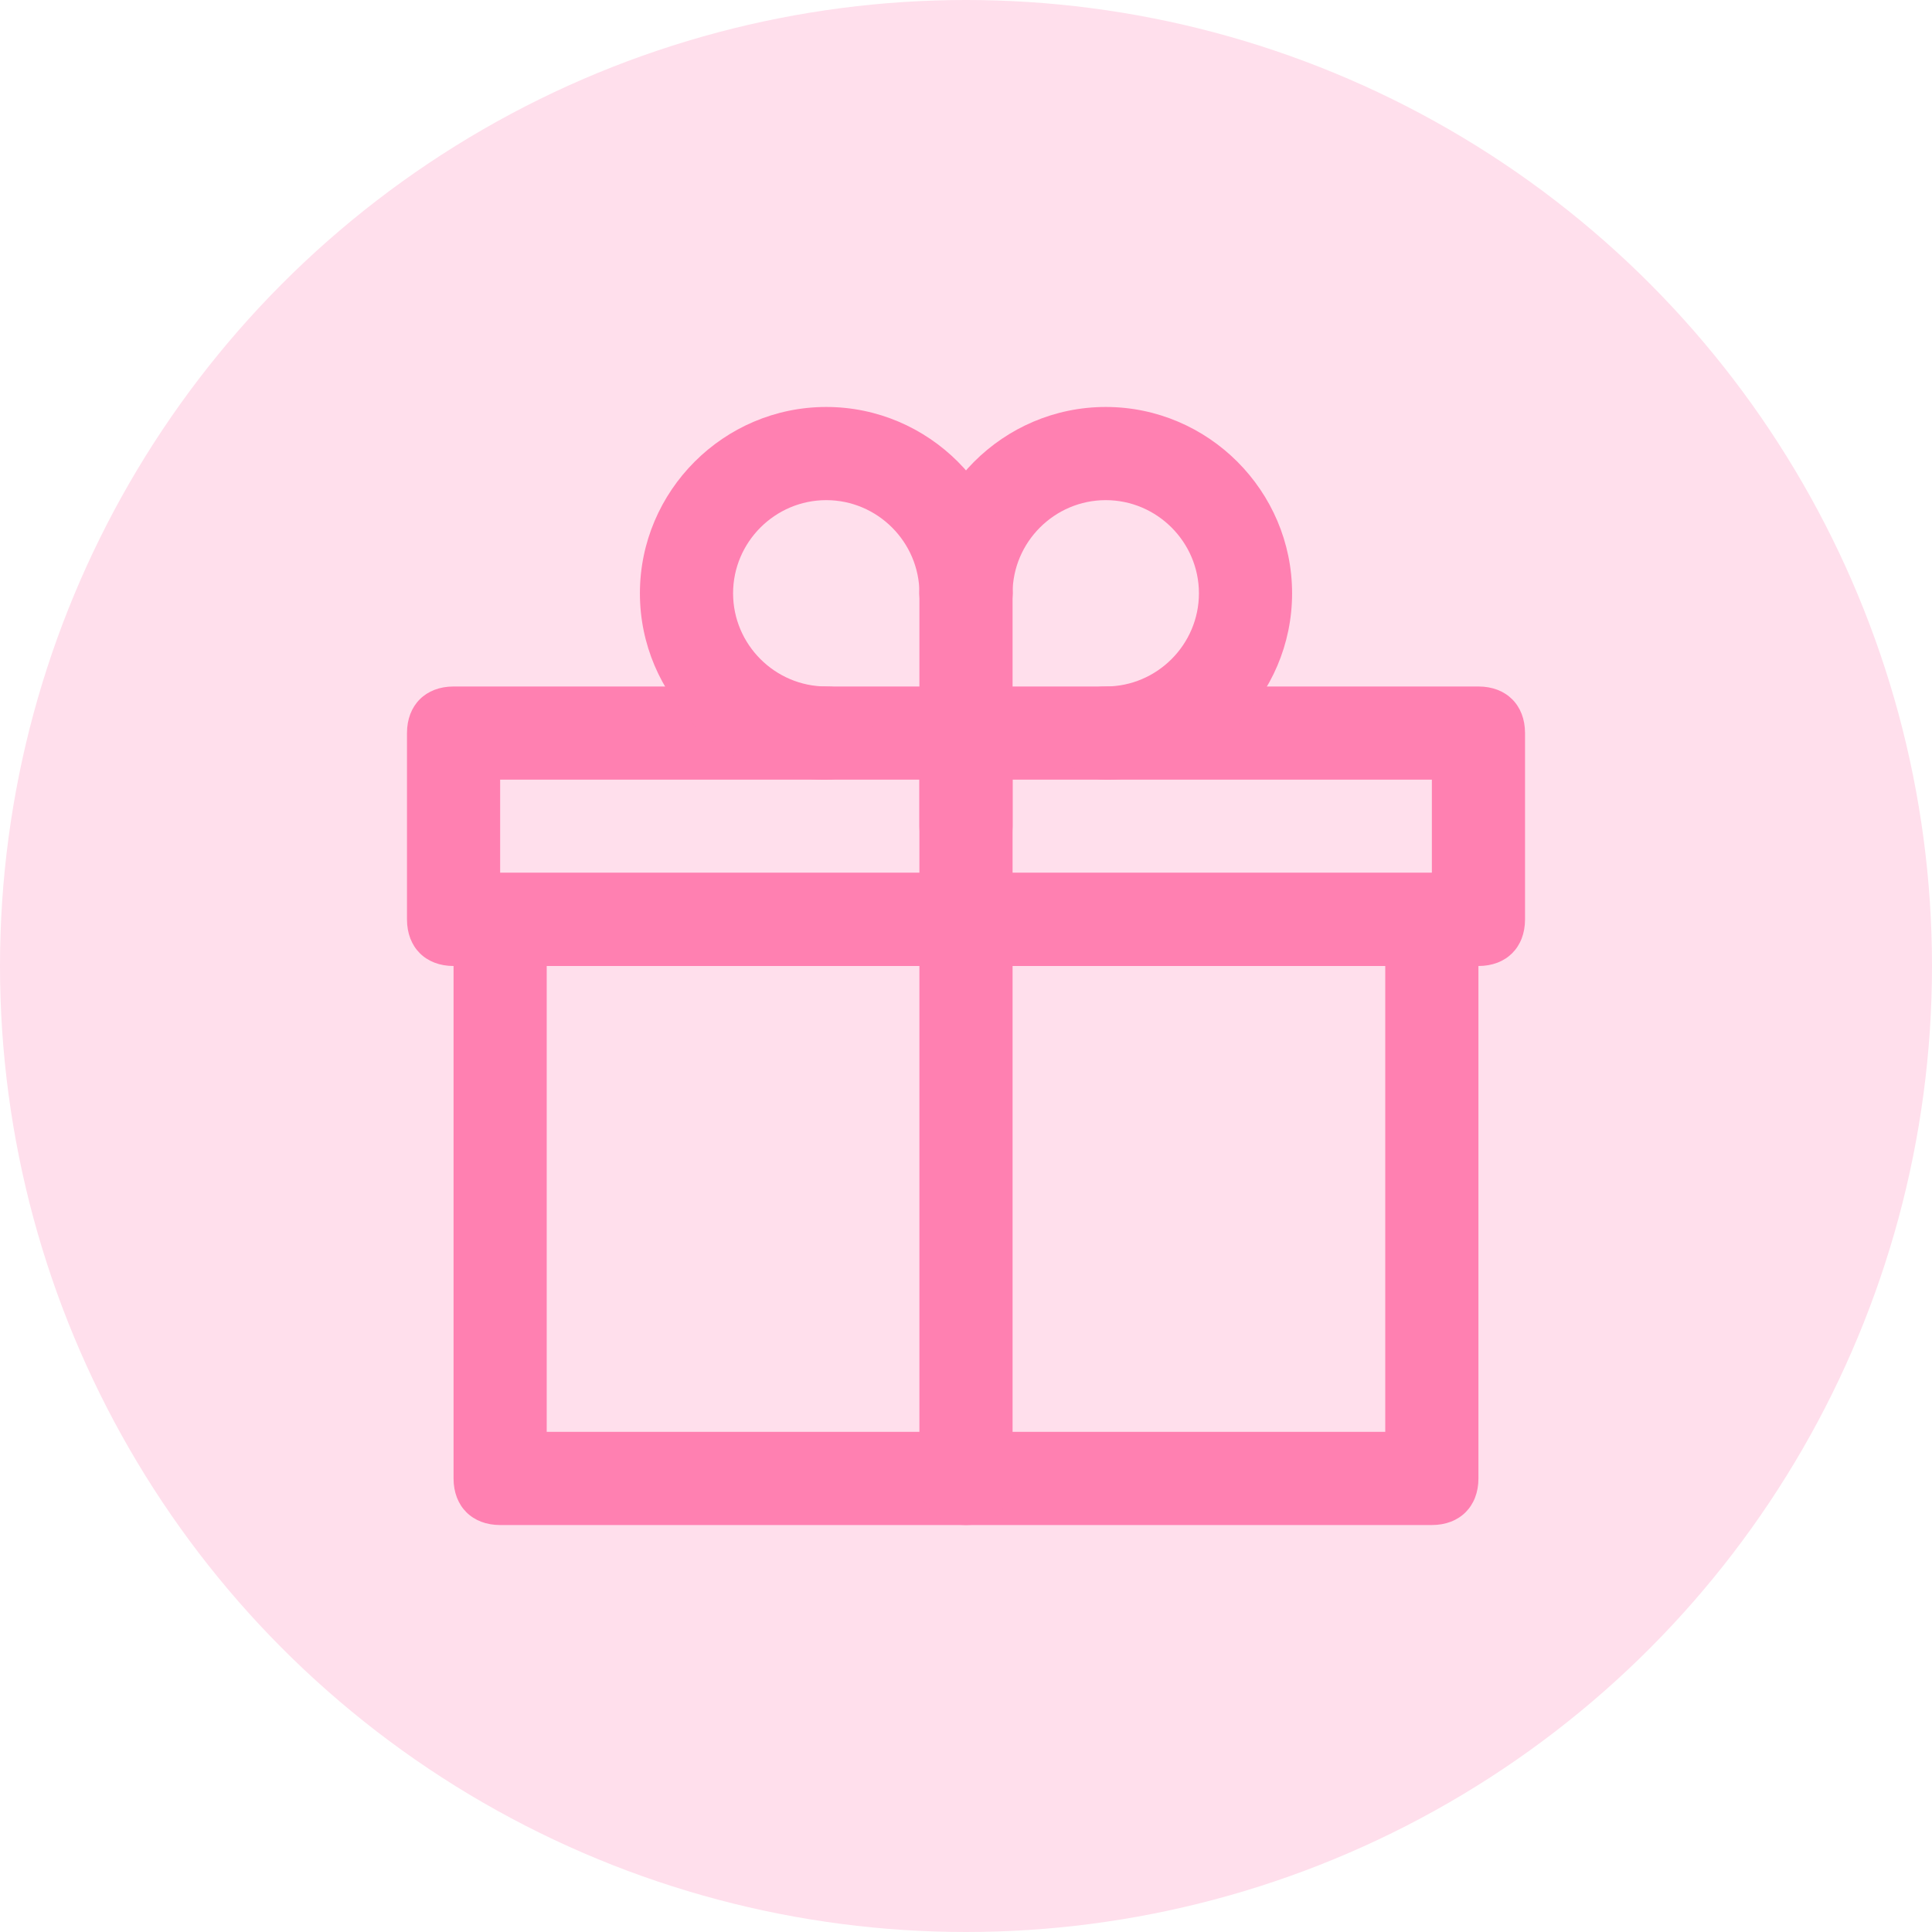 <svg width="144" height="144" viewBox="0 0 144 144" fill="none" xmlns="http://www.w3.org/2000/svg">
<circle cx="72" cy="72" r="72" fill="#FFDFEC"/>
<path d="M106.721 113.667H37.277C35.194 113.667 33.805 112.278 33.805 110.195V68.528C33.805 66.445 35.194 65.056 37.277 65.056H106.721C108.805 65.056 110.194 66.445 110.194 68.528V110.195C110.194 112.278 108.805 113.667 106.721 113.667ZM40.749 106.722H103.249V72H40.749V106.722Z" fill="#FF80B1"/>
<path d="M110.195 72H33.806C31.723 72 30.334 70.611 30.334 68.528V54.639C30.334 52.556 31.723 51.167 33.806 51.167H110.195C112.278 51.167 113.667 52.556 113.667 54.639V68.528C113.667 70.611 112.278 72 110.195 72ZM37.278 65.056H106.723V58.111H37.278V65.056Z" fill="#FF80B1"/>
<path d="M72 113.666C69.916 113.666 68.527 112.277 68.527 110.194V54.639C68.527 52.555 69.916 51.166 72 51.166C74.083 51.166 75.472 52.555 75.472 54.639V110.194C75.472 112.277 74.083 113.666 72 113.666ZM82.416 58.111C80.333 58.111 78.944 56.722 78.944 54.639C78.944 52.555 80.333 51.166 82.416 51.166C86.236 51.166 89.361 48.041 89.361 44.222C89.361 40.403 86.236 37.278 82.416 37.278C78.597 37.278 75.472 40.403 75.472 44.222C75.472 46.305 74.083 47.694 72 47.694C69.916 47.694 68.527 46.305 68.527 44.222C68.527 36.583 74.777 30.333 82.416 30.333C90.055 30.333 96.305 36.583 96.305 44.222C96.305 51.861 90.055 58.111 82.416 58.111Z" fill="#FF80B1"/>
<path d="M61.584 58.111C53.945 58.111 47.695 51.861 47.695 44.222C47.695 36.583 53.945 30.333 61.584 30.333C69.223 30.333 75.473 36.583 75.473 44.222C75.473 46.305 74.084 47.694 72.001 47.694C69.918 47.694 68.529 46.305 68.529 44.222C68.529 40.403 65.404 37.278 61.584 37.278C57.765 37.278 54.64 40.403 54.64 44.222C54.64 48.041 57.765 51.166 61.584 51.166C63.667 51.166 65.056 52.555 65.056 54.639C65.056 56.722 63.667 58.111 61.584 58.111Z" fill="#FF80B1"/>
<path d="M72 65.056C69.916 65.056 68.527 63.667 68.527 61.583V44.222C68.527 42.139 69.916 40.75 72 40.75C74.083 40.75 75.472 42.139 75.472 44.222V61.583C75.472 63.667 74.083 65.056 72 65.056Z" fill="#FF80B1"/>
</svg>
